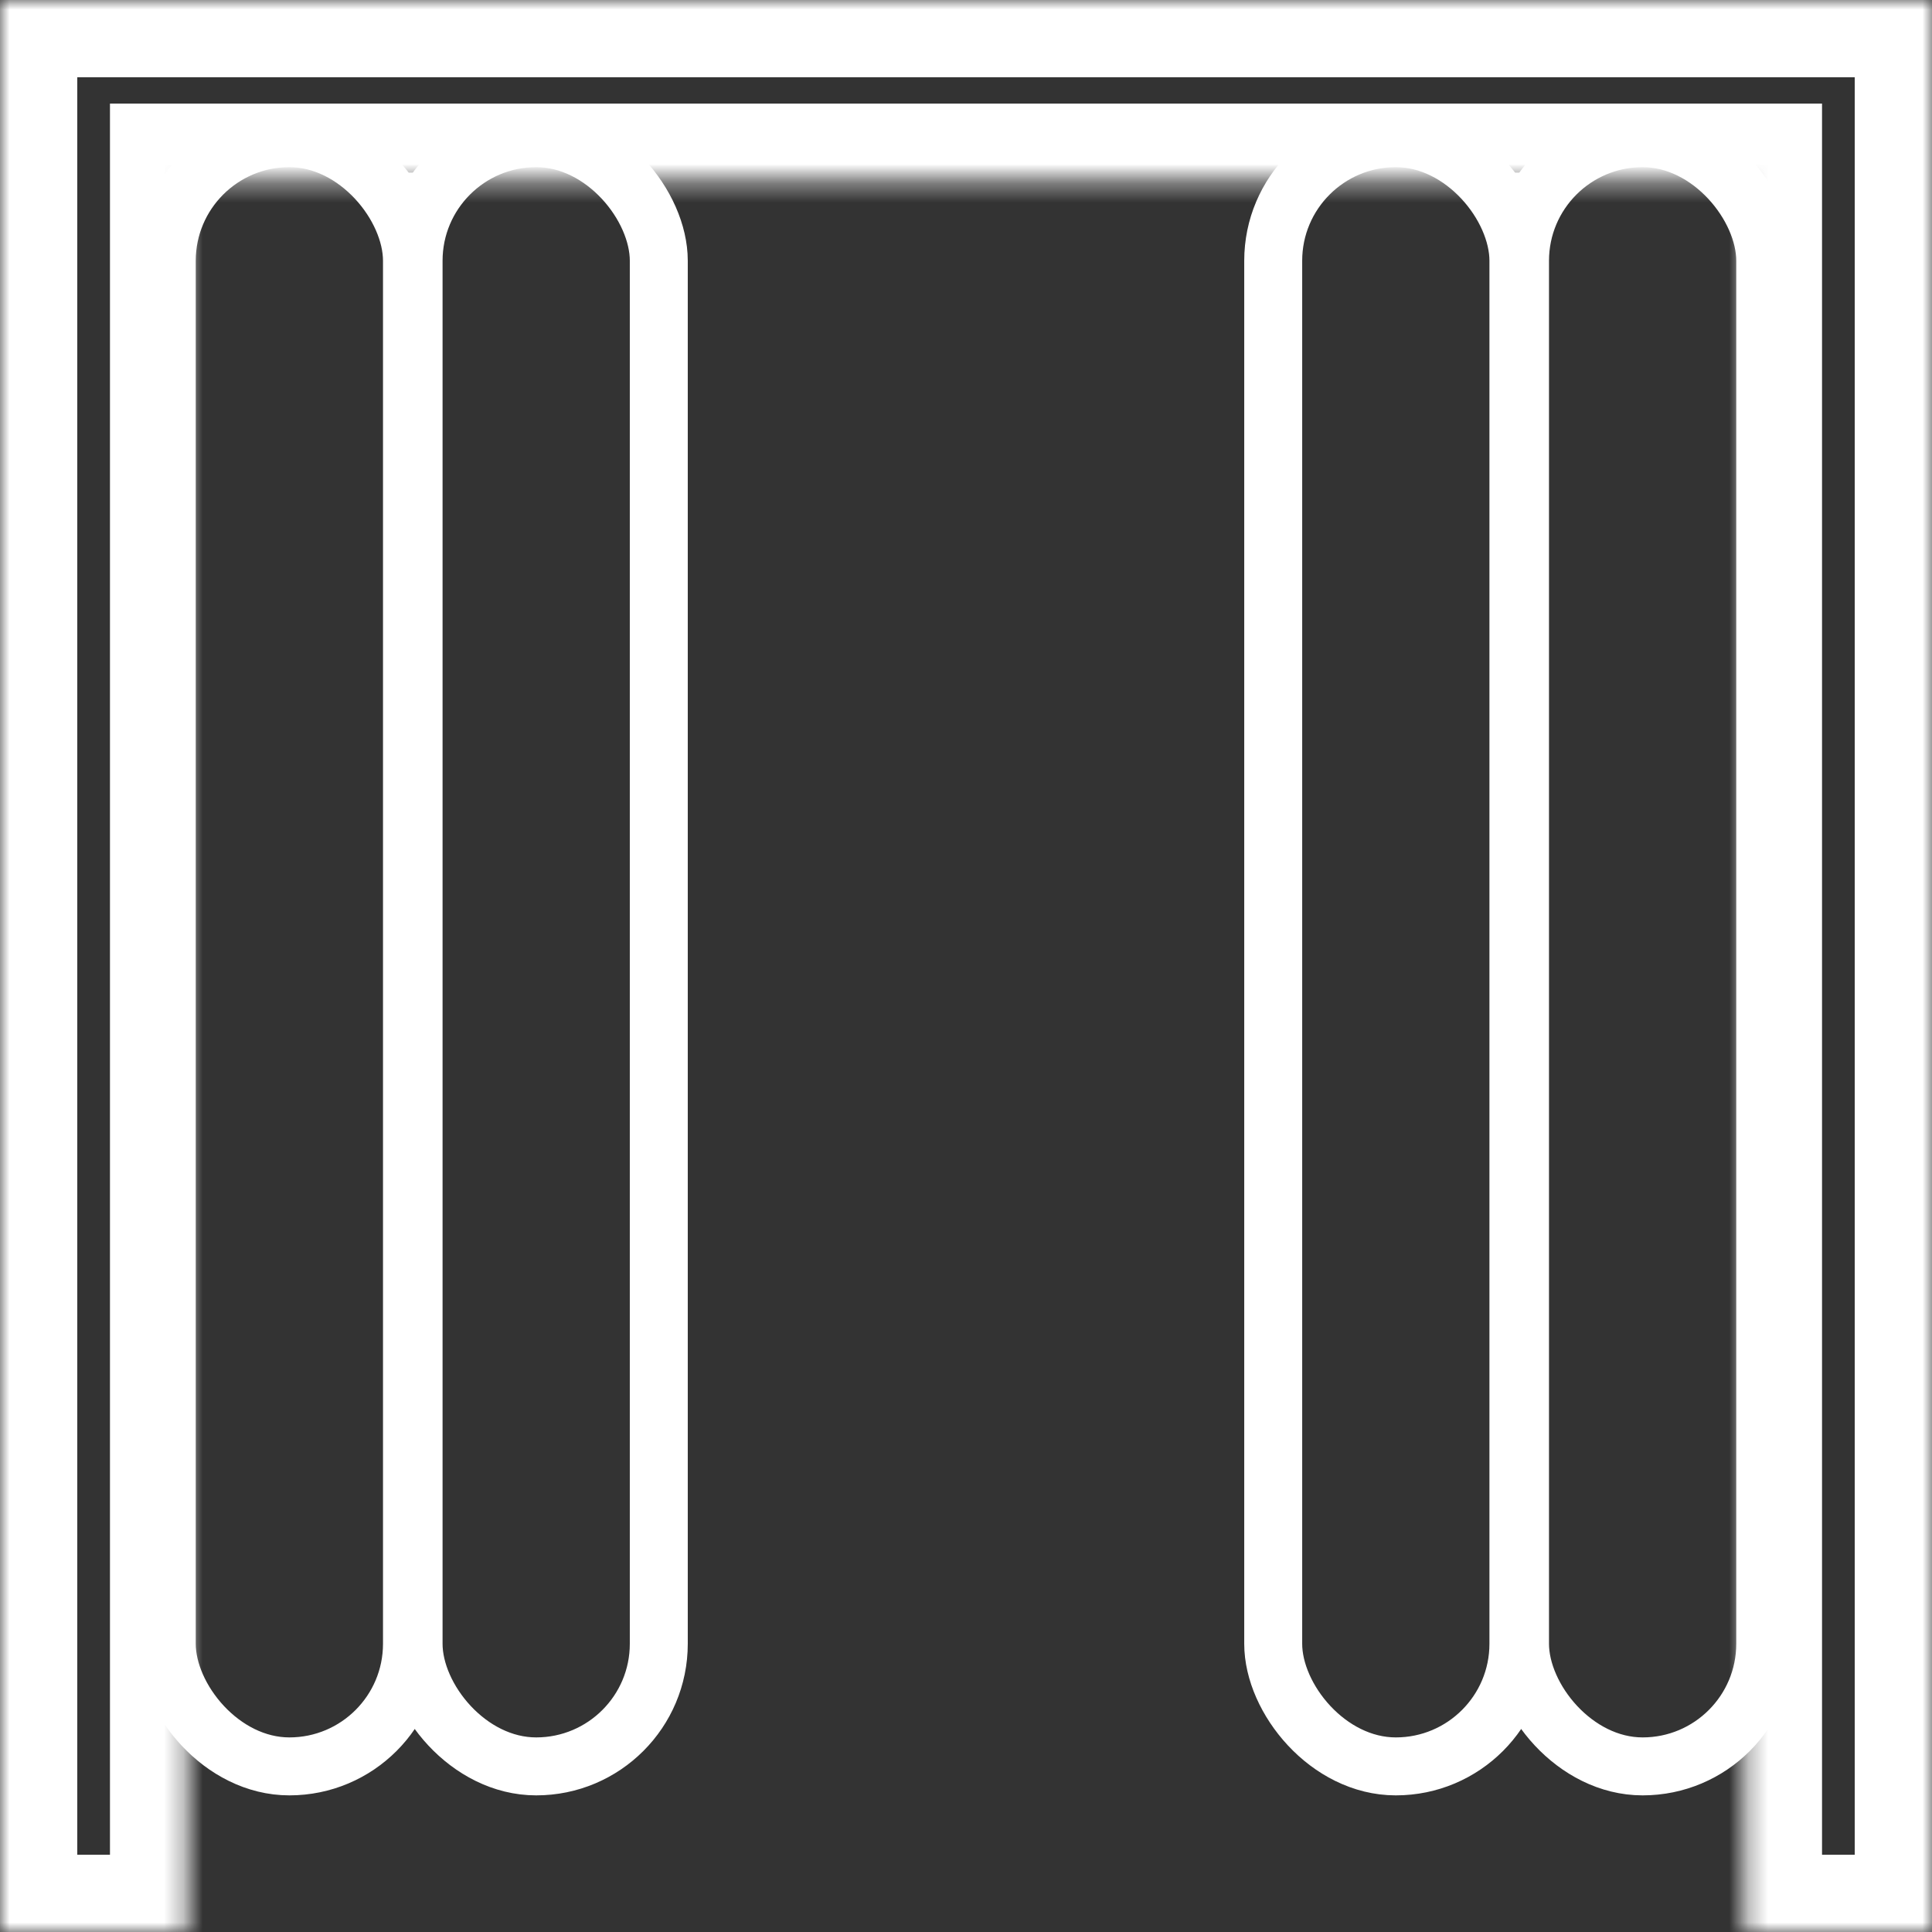 <svg width="100" height="100" fill="none" xmlns="http://www.w3.org/2000/svg"><rect width="100%" height="100%" fill="#333333" stroke="none"/><mask id="path-1-inside-1" fill="#fff"><path fill-rule="evenodd" clip-rule="evenodd" d="M90.308 0H100v100h-9.692V9.362H9.692V100H0V0h90.308z"/></mask><path d="M100 0h4v-4h-4v4zm-9.692 0v-4h-4v4h4zM100 100v4h4v-4h-4zm-9.692 0h-4v4h4v-4zm0-90.638h4v-4h-4v4zm-80.616 0v-4h-4v4h4zm0 90.638v4h4v-4h-4zM0 100h-4v4h4v-4zM0 0v-4h-4v4h4zm90.308 0v4h4V0h-4zM100-4h-9.692v8H100v-8zm4 104V0h-8v100h8zm-13.692 4H100v-8h-9.692v8zm-4-94.638V100h8V9.362h-8zm4-4H9.692v8h80.616v-8zM13.692 100V9.362h-8V100h8zM0 104h9.692v-8H0v8zM-4 9.362V100h8V9.362h-8zm8 0V0h-8v9.362h8zM0 4h9.692v-8H0v8zm9.692 0h80.616v-8H9.692v8zm76.616-4h8-8z" fill="#fff" mask="url(#path-1-inside-1)"/><rect x="8.632" y="7.152" width="12.692" height="84.276" rx="6.346" stroke="#fff" stroke-width="3" stroke-linejoin="round"/><rect x="65.901" y="7.152" width="12.692" height="84.276" rx="6.346" stroke="#fff" stroke-width="3" stroke-linejoin="round"/><rect x="21.407" y="7.152" width="12.692" height="84.276" rx="6.346" stroke="#fff" stroke-width="3" stroke-linejoin="round"/><rect x="78.676" y="7.152" width="12.692" height="84.276" rx="6.346" stroke="#fff" stroke-width="3" stroke-linejoin="round"/><path fill="#fff" d="M19.677 8.936h2.937v2.128h-2.937zm57.269 0h2.937v2.128h-2.937z"/></svg>